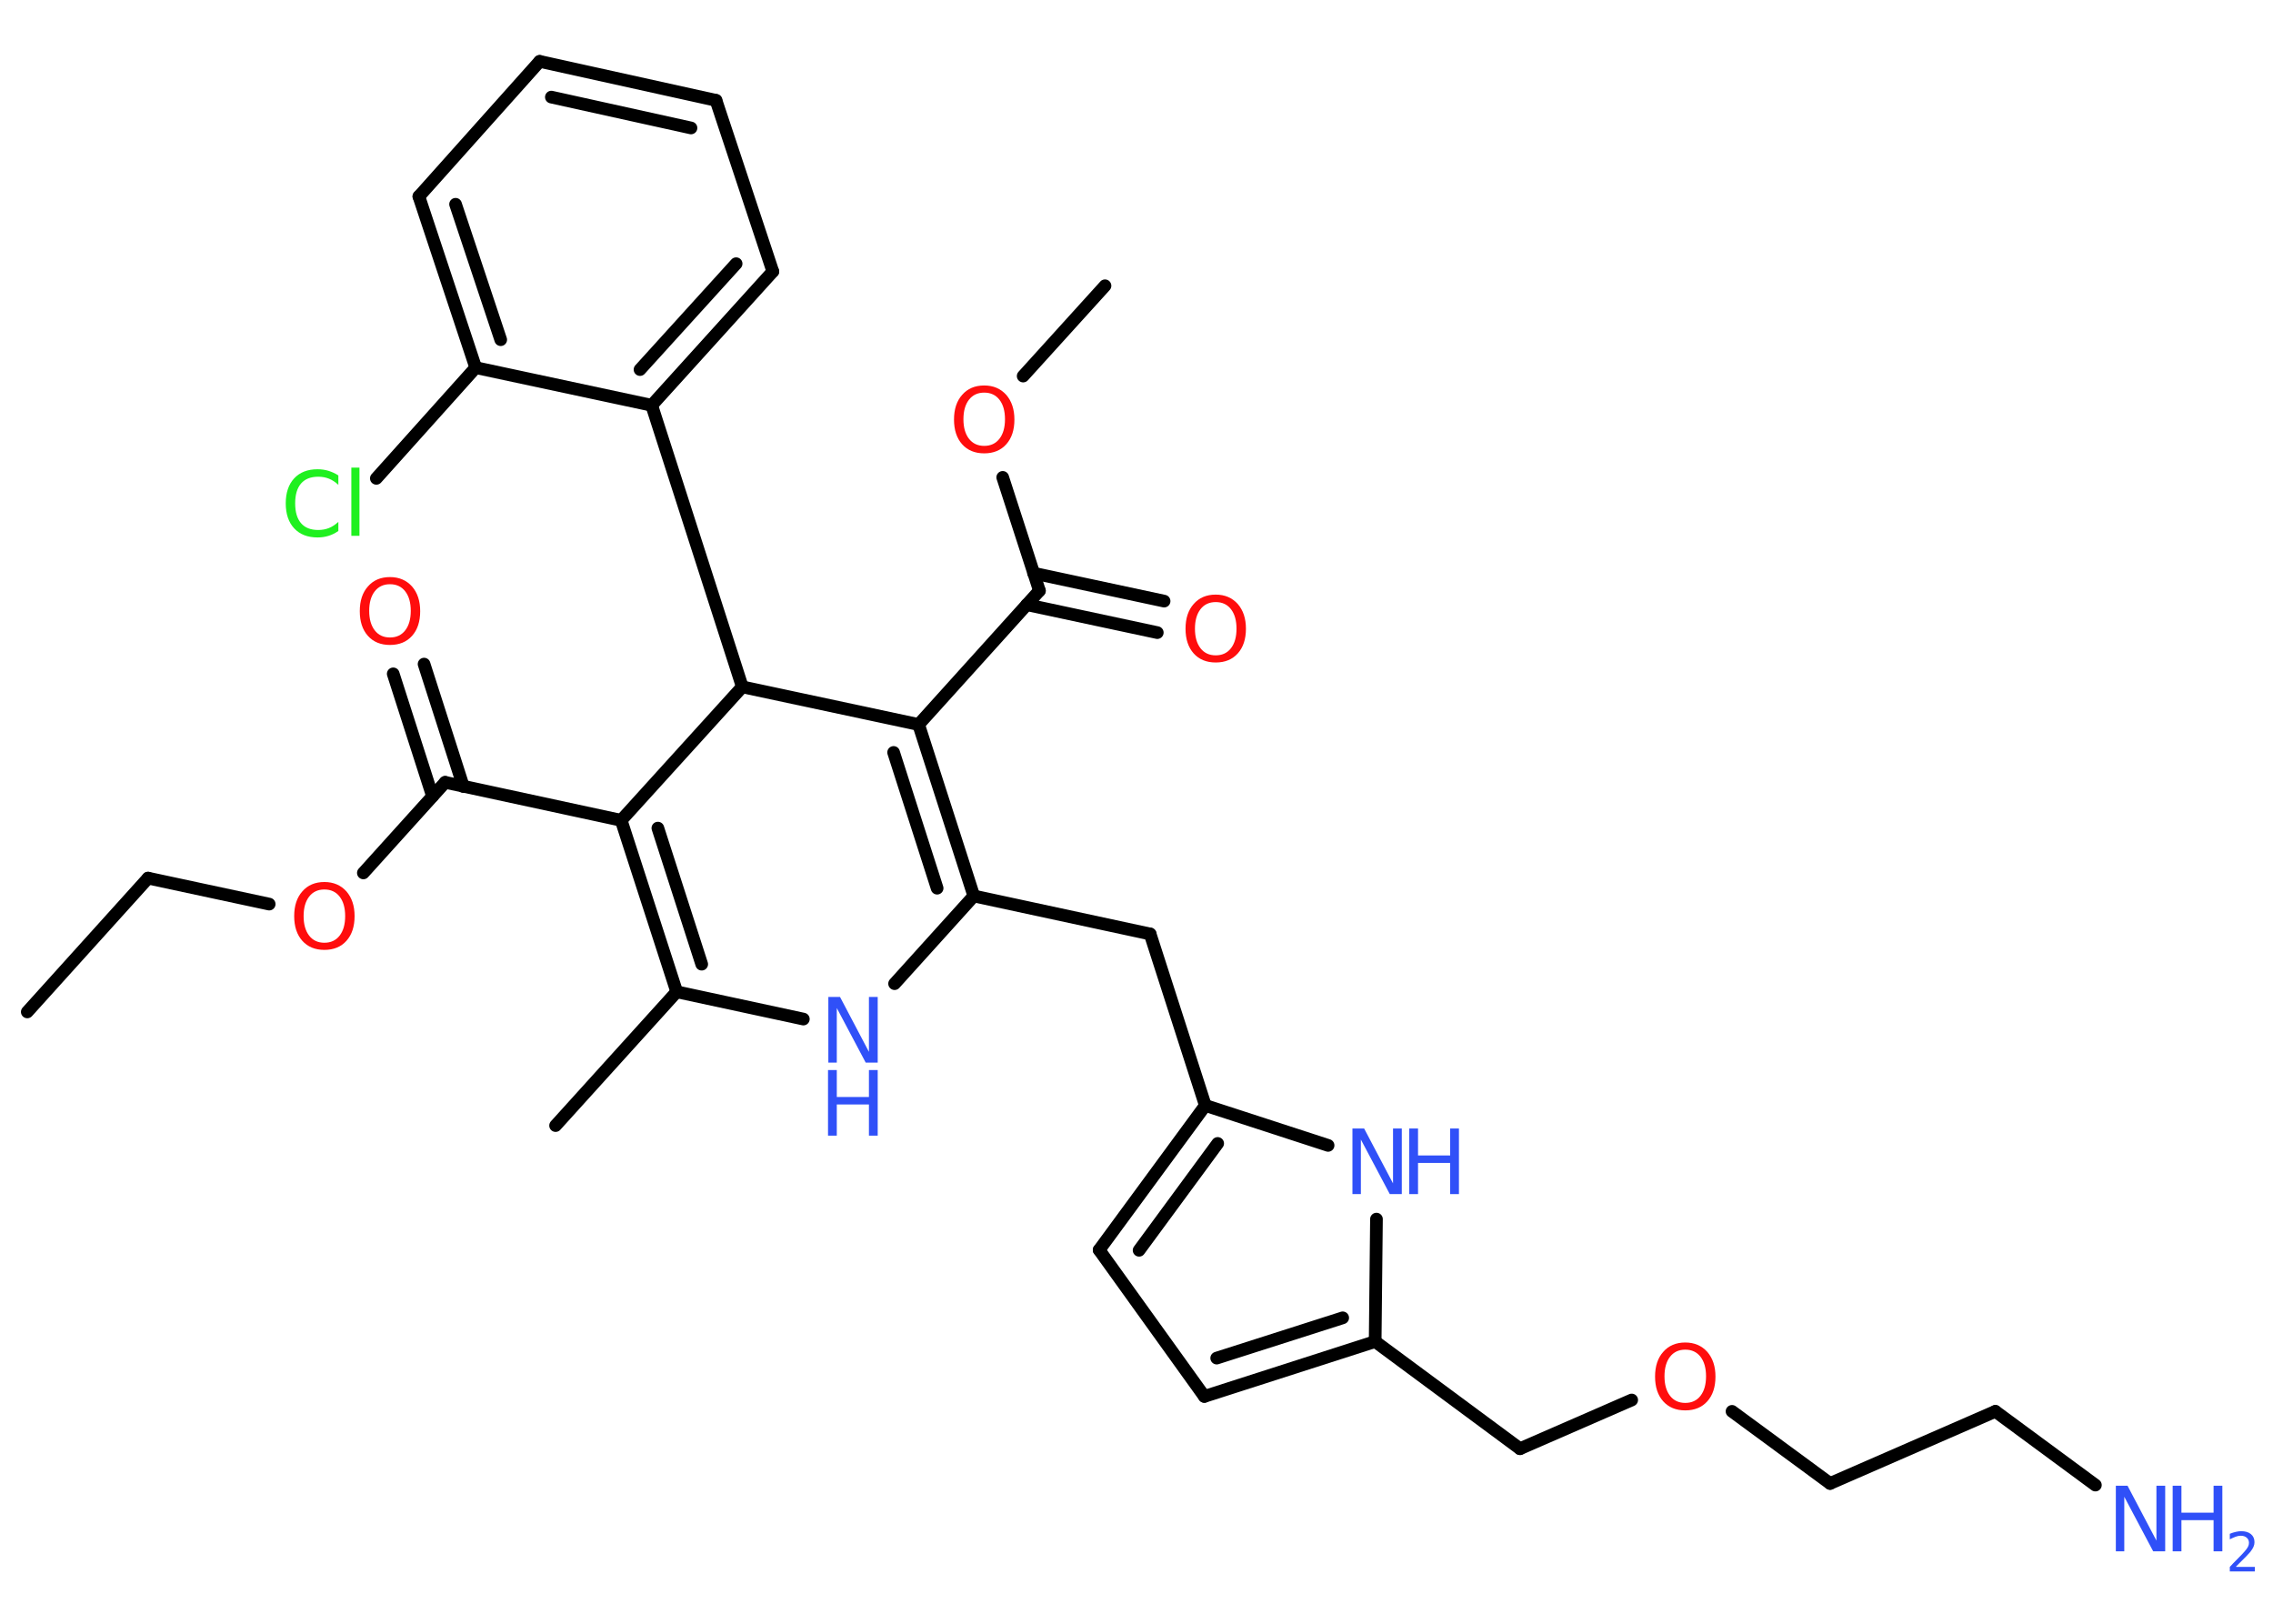 <?xml version='1.0' encoding='UTF-8'?>
<!DOCTYPE svg PUBLIC "-//W3C//DTD SVG 1.1//EN" "http://www.w3.org/Graphics/SVG/1.1/DTD/svg11.dtd">
<svg version='1.2' xmlns='http://www.w3.org/2000/svg' xmlns:xlink='http://www.w3.org/1999/xlink' width='70.0mm' height='50.0mm' viewBox='0 0 70.0 50.0'>
  <desc>Generated by the Chemistry Development Kit (http://github.com/cdk)</desc>
  <g stroke-linecap='round' stroke-linejoin='round' stroke='#000000' stroke-width='.39' fill='#3050F8'>
    <rect x='.0' y='.0' width='70.0' height='50.0' fill='#FFFFFF' stroke='none'/>
    <g id='mol1' class='mol'>
      <line id='mol1bnd1' class='bond' x1='.84' y1='31.16' x2='4.56' y2='27.04'/>
      <line id='mol1bnd2' class='bond' x1='4.56' y1='27.04' x2='8.29' y2='27.84'/>
      <line id='mol1bnd3' class='bond' x1='11.19' y1='26.88' x2='13.71' y2='24.09'/>
      <g id='mol1bnd4' class='bond'>
        <line x1='13.32' y1='24.52' x2='12.11' y2='20.75'/>
        <line x1='14.27' y1='24.22' x2='13.06' y2='20.45'/>
      </g>
      <line id='mol1bnd5' class='bond' x1='13.71' y1='24.09' x2='19.13' y2='25.26'/>
      <g id='mol1bnd6' class='bond'>
        <line x1='19.13' y1='25.26' x2='20.84' y2='30.54'/>
        <line x1='20.26' y1='25.5' x2='21.61' y2='29.69'/>
      </g>
      <line id='mol1bnd7' class='bond' x1='20.84' y1='30.54' x2='17.11' y2='34.66'/>
      <line id='mol1bnd8' class='bond' x1='20.84' y1='30.54' x2='24.74' y2='31.38'/>
      <line id='mol1bnd9' class='bond' x1='27.55' y1='30.29' x2='29.99' y2='27.59'/>
      <line id='mol1bnd10' class='bond' x1='29.99' y1='27.59' x2='35.42' y2='28.76'/>
      <line id='mol1bnd11' class='bond' x1='35.42' y1='28.76' x2='37.12' y2='34.04'/>
      <g id='mol1bnd12' class='bond'>
        <line x1='37.12' y1='34.04' x2='33.85' y2='38.49'/>
        <line x1='37.5' y1='35.21' x2='35.08' y2='38.5'/>
      </g>
      <line id='mol1bnd13' class='bond' x1='33.85' y1='38.49' x2='37.09' y2='43.0'/>
      <g id='mol1bnd14' class='bond'>
        <line x1='37.09' y1='43.0' x2='42.35' y2='41.31'/>
        <line x1='37.47' y1='41.82' x2='41.35' y2='40.58'/>
      </g>
      <line id='mol1bnd15' class='bond' x1='42.35' y1='41.31' x2='46.81' y2='44.61'/>
      <line id='mol1bnd16' class='bond' x1='46.81' y1='44.61' x2='50.25' y2='43.11'/>
      <line id='mol1bnd17' class='bond' x1='53.34' y1='43.46' x2='56.36' y2='45.68'/>
      <line id='mol1bnd18' class='bond' x1='56.36' y1='45.68' x2='61.45' y2='43.46'/>
      <line id='mol1bnd19' class='bond' x1='61.45' y1='43.46' x2='64.53' y2='45.73'/>
      <line id='mol1bnd20' class='bond' x1='42.35' y1='41.31' x2='42.39' y2='37.54'/>
      <line id='mol1bnd21' class='bond' x1='37.12' y1='34.04' x2='40.9' y2='35.27'/>
      <g id='mol1bnd22' class='bond'>
        <line x1='29.99' y1='27.59' x2='28.29' y2='22.31'/>
        <line x1='28.86' y1='27.35' x2='27.52' y2='23.17'/>
      </g>
      <line id='mol1bnd23' class='bond' x1='28.29' y1='22.31' x2='32.01' y2='18.19'/>
      <g id='mol1bnd24' class='bond'>
        <line x1='31.83' y1='17.65' x2='35.85' y2='18.51'/>
        <line x1='31.62' y1='18.62' x2='35.64' y2='19.48'/>
      </g>
      <line id='mol1bnd25' class='bond' x1='32.01' y1='18.19' x2='30.88' y2='14.7'/>
      <line id='mol1bnd26' class='bond' x1='31.51' y1='11.58' x2='34.03' y2='8.8'/>
      <line id='mol1bnd27' class='bond' x1='28.29' y1='22.31' x2='22.86' y2='21.15'/>
      <line id='mol1bnd28' class='bond' x1='19.13' y1='25.26' x2='22.86' y2='21.15'/>
      <line id='mol1bnd29' class='bond' x1='22.86' y1='21.15' x2='20.07' y2='12.48'/>
      <g id='mol1bnd30' class='bond'>
        <line x1='20.07' y1='12.48' x2='23.8' y2='8.36'/>
        <line x1='19.71' y1='11.38' x2='22.67' y2='8.12'/>
      </g>
      <line id='mol1bnd31' class='bond' x1='23.8' y1='8.36' x2='22.05' y2='3.09'/>
      <g id='mol1bnd32' class='bond'>
        <line x1='22.05' y1='3.09' x2='16.62' y2='1.89'/>
        <line x1='21.28' y1='3.94' x2='16.98' y2='2.99'/>
      </g>
      <line id='mol1bnd33' class='bond' x1='16.62' y1='1.89' x2='12.9' y2='6.05'/>
      <g id='mol1bnd34' class='bond'>
        <line x1='12.9' y1='6.05' x2='14.65' y2='11.32'/>
        <line x1='14.03' y1='6.29' x2='15.42' y2='10.46'/>
      </g>
      <line id='mol1bnd35' class='bond' x1='20.07' y1='12.48' x2='14.65' y2='11.32'/>
      <line id='mol1bnd36' class='bond' x1='14.65' y1='11.32' x2='11.59' y2='14.73'/>
      <path id='mol1atm3' class='atom' d='M9.99 27.39q-.3 .0 -.47 .22q-.17 .22 -.17 .6q.0 .38 .17 .6q.17 .22 .47 .22q.3 .0 .47 -.22q.17 -.22 .17 -.6q.0 -.38 -.17 -.6q-.17 -.22 -.47 -.22zM9.99 27.16q.42 .0 .68 .29q.25 .29 .25 .76q.0 .48 -.25 .76q-.25 .28 -.68 .28q-.43 .0 -.68 -.28q-.25 -.28 -.25 -.76q.0 -.48 .25 -.76q.25 -.29 .68 -.29z' stroke='none' fill='#FF0D0D'/>
      <path id='mol1atm5' class='atom' d='M12.01 17.99q-.3 .0 -.47 .22q-.17 .22 -.17 .6q.0 .38 .17 .6q.17 .22 .47 .22q.3 .0 .47 -.22q.17 -.22 .17 -.6q.0 -.38 -.17 -.6q-.17 -.22 -.47 -.22zM12.01 17.77q.42 .0 .68 .29q.25 .29 .25 .76q.0 .48 -.25 .76q-.25 .28 -.68 .28q-.43 .0 -.68 -.28q-.25 -.28 -.25 -.76q.0 -.48 .25 -.76q.25 -.29 .68 -.29z' stroke='none' fill='#FF0D0D'/>
      <g id='mol1atm9' class='atom'>
        <path d='M25.5 30.7h.37l.89 1.69v-1.69h.27v2.02h-.37l-.89 -1.68v1.68h-.26v-2.02z' stroke='none'/>
        <path d='M25.5 32.95h.27v.83h.99v-.83h.27v2.02h-.27v-.96h-.99v.96h-.27v-2.02z' stroke='none'/>
      </g>
      <path id='mol1atm17' class='atom' d='M51.9 41.56q-.3 .0 -.47 .22q-.17 .22 -.17 .6q.0 .38 .17 .6q.17 .22 .47 .22q.3 .0 .47 -.22q.17 -.22 .17 -.6q.0 -.38 -.17 -.6q-.17 -.22 -.47 -.22zM51.9 41.34q.42 .0 .68 .29q.25 .29 .25 .76q.0 .48 -.25 .76q-.25 .28 -.68 .28q-.43 .0 -.68 -.28q-.25 -.28 -.25 -.76q.0 -.48 .25 -.76q.25 -.29 .68 -.29z' stroke='none' fill='#FF0D0D'/>
      <g id='mol1atm20' class='atom'>
        <path d='M65.15 45.75h.37l.89 1.69v-1.69h.27v2.02h-.37l-.89 -1.68v1.68h-.26v-2.02z' stroke='none'/>
        <path d='M66.91 45.75h.27v.83h.99v-.83h.27v2.02h-.27v-.96h-.99v.96h-.27v-2.02z' stroke='none'/>
        <path d='M68.87 48.25h.57v.14h-.77v-.14q.09 -.1 .25 -.26q.16 -.16 .2 -.21q.08 -.09 .11 -.15q.03 -.06 .03 -.12q.0 -.1 -.07 -.16q-.07 -.06 -.18 -.06q-.08 .0 -.16 .03q-.08 .03 -.18 .08v-.17q.1 -.04 .19 -.06q.09 -.02 .16 -.02q.19 .0 .3 .09q.11 .09 .11 .25q.0 .07 -.03 .14q-.03 .07 -.1 .16q-.02 .02 -.13 .14q-.11 .11 -.31 .31z' stroke='none'/>
      </g>
      <g id='mol1atm21' class='atom'>
        <path d='M41.64 34.75h.37l.89 1.69v-1.69h.27v2.02h-.37l-.89 -1.68v1.68h-.26v-2.02z' stroke='none'/>
        <path d='M43.4 34.75h.27v.83h.99v-.83h.27v2.02h-.27v-.96h-.99v.96h-.27v-2.02z' stroke='none'/>
      </g>
      <path id='mol1atm24' class='atom' d='M37.44 18.54q-.3 .0 -.47 .22q-.17 .22 -.17 .6q.0 .38 .17 .6q.17 .22 .47 .22q.3 .0 .47 -.22q.17 -.22 .17 -.6q.0 -.38 -.17 -.6q-.17 -.22 -.47 -.22zM37.44 18.31q.42 .0 .68 .29q.25 .29 .25 .76q.0 .48 -.25 .76q-.25 .28 -.68 .28q-.43 .0 -.68 -.28q-.25 -.28 -.25 -.76q.0 -.48 .25 -.76q.25 -.29 .68 -.29z' stroke='none' fill='#FF0D0D'/>
      <path id='mol1atm25' class='atom' d='M30.31 12.09q-.3 .0 -.47 .22q-.17 .22 -.17 .6q.0 .38 .17 .6q.17 .22 .47 .22q.3 .0 .47 -.22q.17 -.22 .17 -.6q.0 -.38 -.17 -.6q-.17 -.22 -.47 -.22zM30.31 11.87q.42 .0 .68 .29q.25 .29 .25 .76q.0 .48 -.25 .76q-.25 .28 -.68 .28q-.43 .0 -.68 -.28q-.25 -.28 -.25 -.76q.0 -.48 .25 -.76q.25 -.29 .68 -.29z' stroke='none' fill='#FF0D0D'/>
      <path id='mol1atm34' class='atom' d='M10.42 14.64v.29q-.14 -.13 -.29 -.19q-.15 -.06 -.33 -.06q-.35 .0 -.53 .21q-.18 .21 -.18 .61q.0 .4 .18 .61q.18 .21 .53 .21q.18 .0 .33 -.06q.15 -.06 .29 -.19v.28q-.14 .1 -.3 .15q-.16 .05 -.34 .05q-.46 .0 -.72 -.28q-.26 -.28 -.26 -.77q.0 -.49 .26 -.77q.26 -.28 .72 -.28q.18 .0 .34 .05q.16 .05 .3 .14zM10.82 14.4h.25v2.1h-.25v-2.1z' stroke='none' fill='#1FF01F'/>
    </g>
  </g>
</svg>
